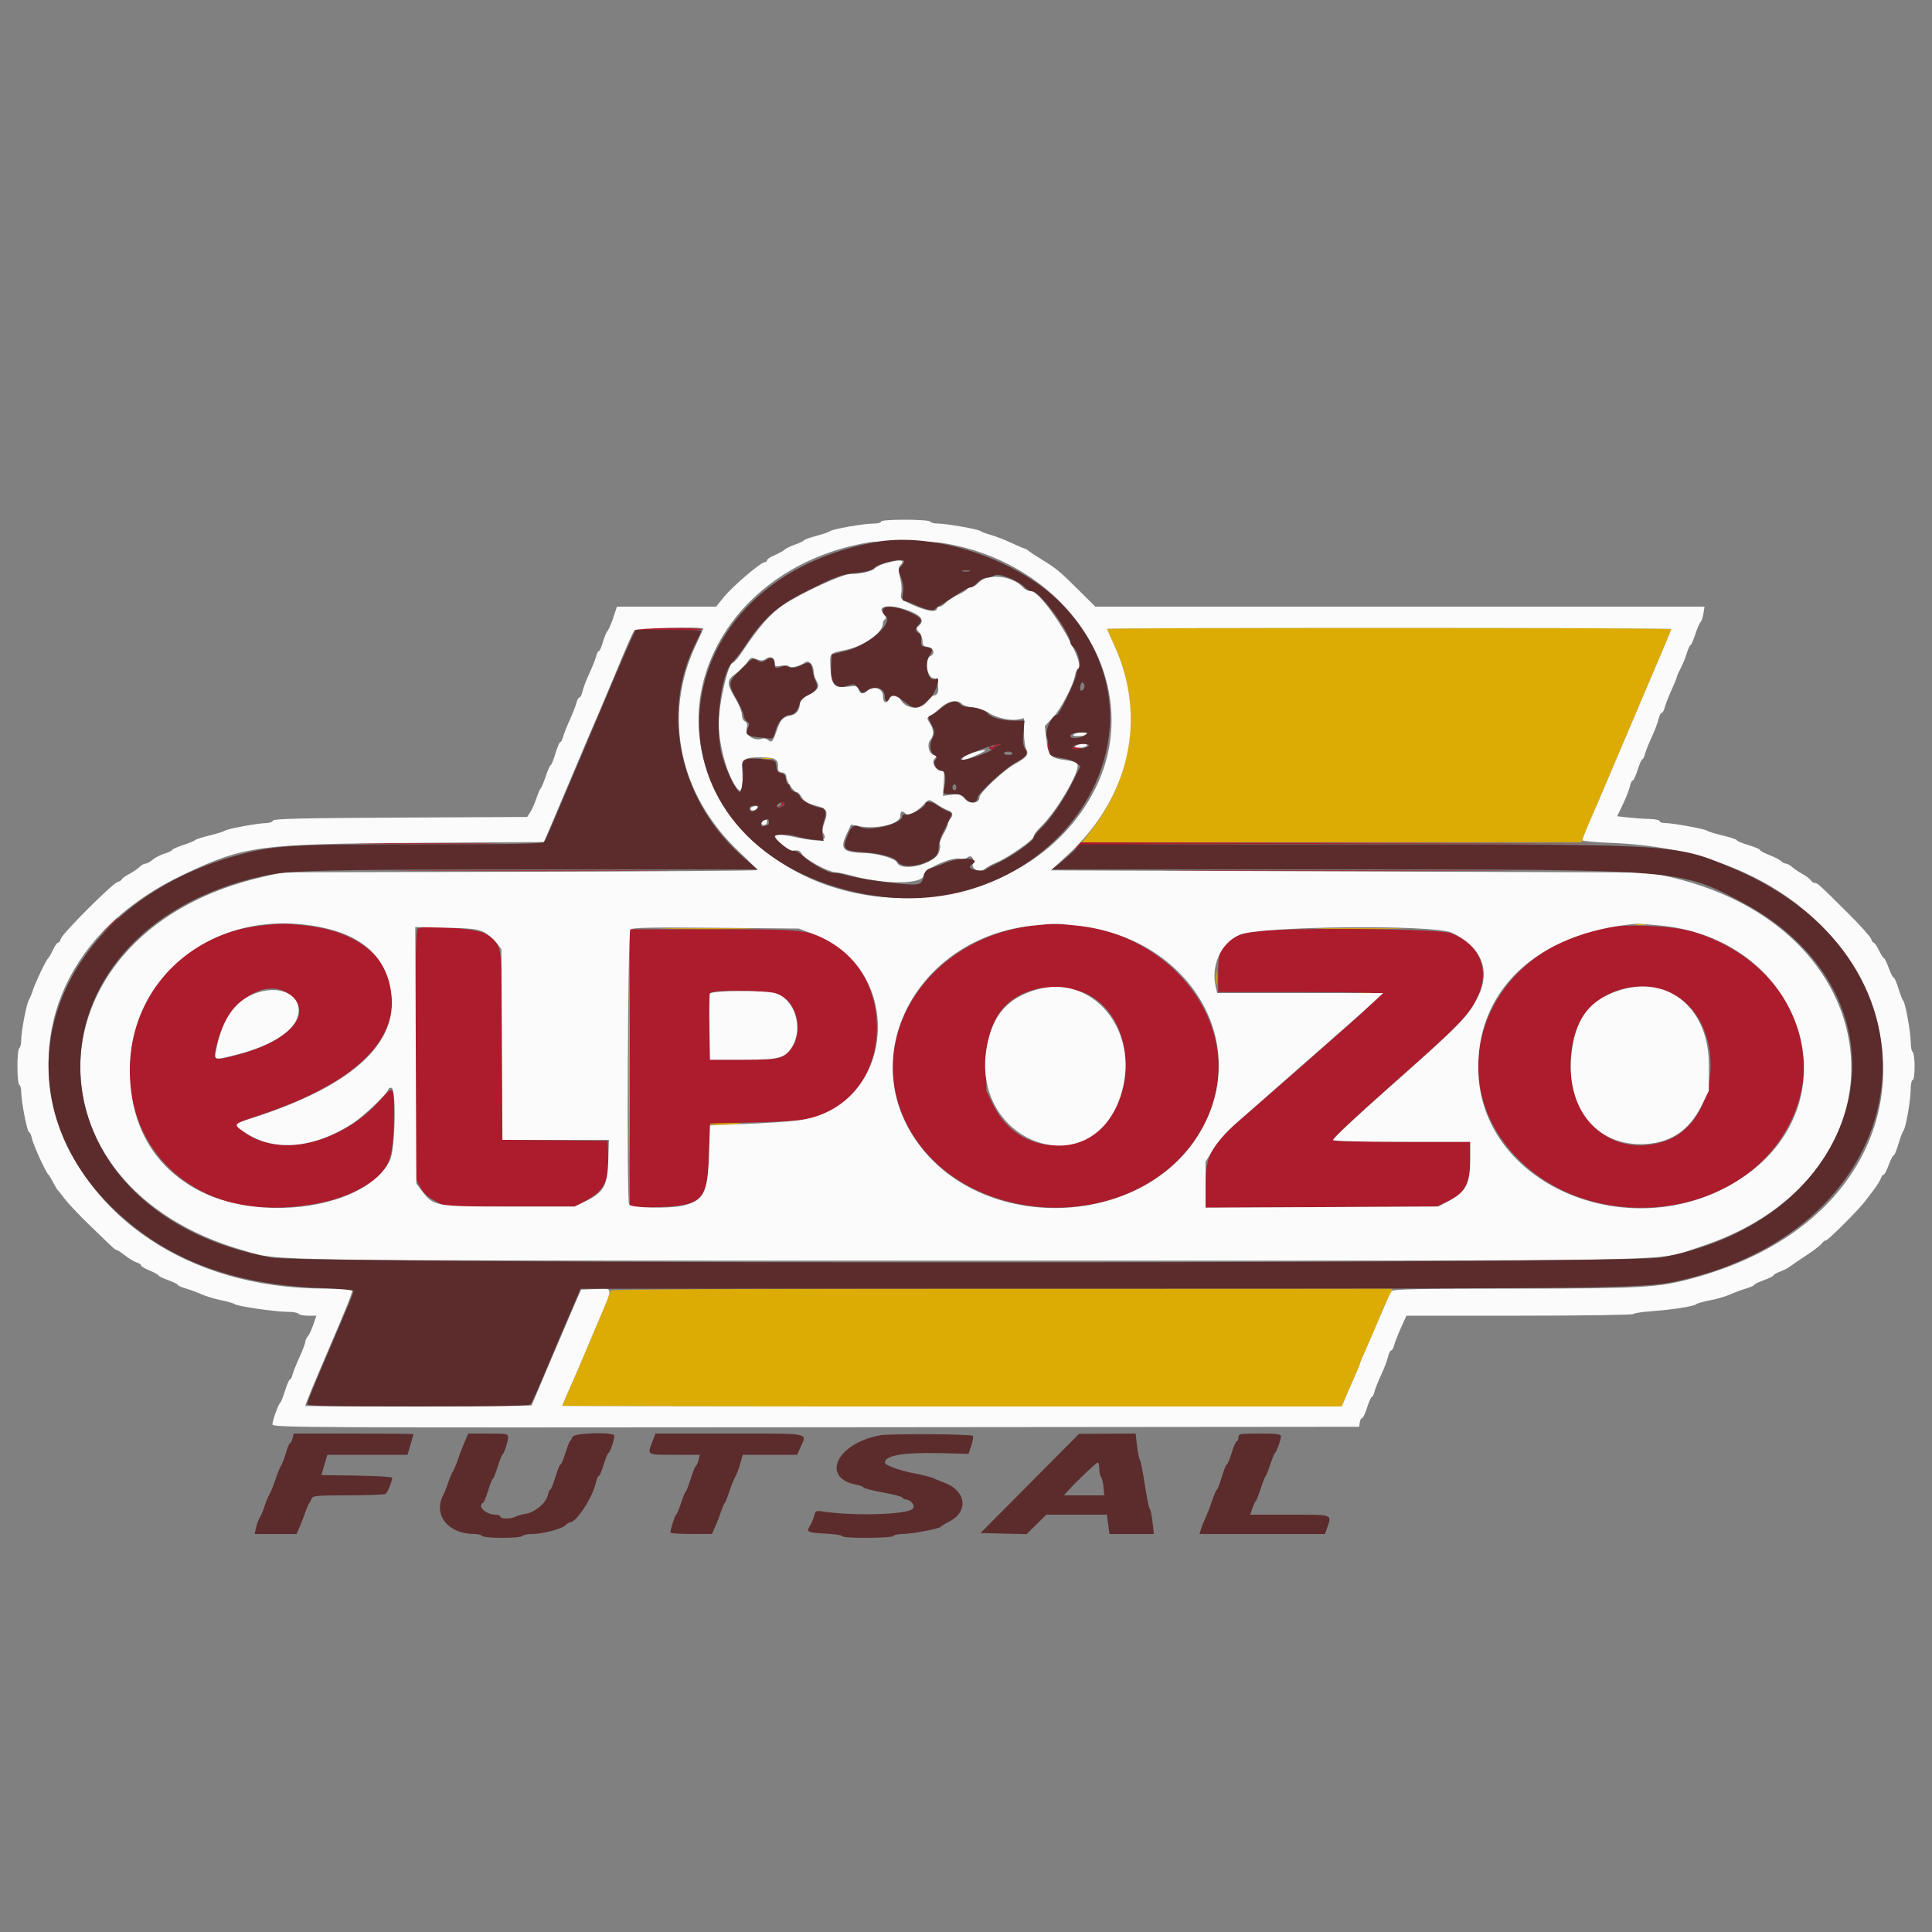 <svg id="svg" version="1.1" xmlns="http://www.w3.org/2000/svg" xmlns:xlink="http://www.w3.org/1999/xlink" width="400" height="400" viewBox="0, 0, 400,400"><rect x="0" y="0" width="400" height="400" fill="#808080" stroke="none"/><g id="svgg"><path id="path0" d="M229.200 130.191 C 229.200 130.296,229.811 131.691,230.557 133.291 C 236.476 145.976,234.811 160.420,226.134 171.650 L 224.009 174.400 275.705 174.390 L 327.400 174.380 328.756 171.090 C 329.501 169.280,330.425 167.080,330.809 166.200 C 331.567 164.460,332.740 161.702,335.998 154.000 C 337.162 151.250,338.997 146.930,340.078 144.400 C 341.158 141.870,342.384 138.990,342.802 138.000 C 343.220 137.010,344.111 134.910,344.781 133.333 C 345.452 131.756,346.000 130.361,346.000 130.233 C 346.000 130.105,319.720 130.000,287.600 130.000 C 255.480 130.000,229.200 130.086,229.200 130.191 M157.900 157.082 C 158.395 157.178,159.205 157.178,159.700 157.082 C 160.195 156.987,159.790 156.909,158.800 156.909 C 157.810 156.909,157.405 156.987,157.900 157.082 M217.705 191.487 C 218.314 191.579,219.214 191.577,219.705 191.482 C 220.197 191.387,219.700 191.311,218.600 191.314 C 217.500 191.317,217.097 191.395,217.705 191.487 M338.700 191.482 C 339.195 191.578,340.005 191.578,340.500 191.482 C 340.995 191.387,340.590 191.309,339.600 191.309 C 338.610 191.309,338.205 191.387,338.700 191.482 M138.500 192.300 C 142.845 192.364,149.955 192.364,154.300 192.300 C 158.645 192.235,155.090 192.182,146.400 192.182 C 137.710 192.182,134.155 192.235,138.500 192.300 M274.126 192.300 C 278.266 192.365,284.926 192.365,288.926 192.299 C 292.927 192.234,289.540 192.181,281.400 192.181 C 273.260 192.181,269.987 192.234,274.126 192.300 M130.190 221.000 C 130.189 236.620,130.239 243.068,130.300 235.329 C 130.361 227.591,130.361 214.811,130.300 206.929 C 130.239 199.048,130.190 205.380,130.190 221.000 M251.724 202.600 C 251.726 203.920,251.801 204.412,251.890 203.693 C 251.979 202.974,251.977 201.894,251.886 201.293 C 251.795 200.692,251.722 201.280,251.724 202.600 M281.700 205.491 C 282.525 205.578,283.875 205.578,284.700 205.491 C 285.525 205.405,284.850 205.334,283.200 205.334 C 281.550 205.334,280.875 205.405,281.700 205.491 M147.061 232.700 C 146.958 232.865,148.072 232.950,149.537 232.890 C 154.177 232.697,154.721 232.530,150.924 232.464 C 148.902 232.429,147.163 232.535,147.061 232.700 M371.978 246.300 L 370.600 247.800 372.100 246.422 C 373.496 245.138,373.784 244.800,373.478 244.800 C 373.412 244.800,372.737 245.475,371.978 246.300 M126.400 267.197 C 126.400 267.415,125.391 269.980,124.157 272.897 C 122.924 275.814,121.383 279.460,120.734 281.000 C 120.084 282.540,119.392 284.160,119.195 284.600 C 117.559 288.257,116.400 290.935,116.400 291.055 C 116.400 291.135,152.715 291.197,197.100 291.193 L 277.800 291.186 278.772 288.893 C 279.307 287.632,280.162 285.667,280.672 284.526 C 281.183 283.385,281.600 282.355,281.600 282.237 C 281.600 282.120,282.029 281.073,282.554 279.912 C 284.331 275.977,286.000 272.067,286.000 271.839 C 286.000 271.715,286.525 270.530,287.166 269.206 L 288.331 266.800 207.366 266.800 C 154.086 266.800,126.400 266.936,126.400 267.197 " stroke="none" fill="#dcac05" fill-rule="evenodd"></path><path id="path1" d="M131.462 130.300 C 131.360 130.465,134.482 130.600,138.400 130.600 C 142.318 130.600,145.440 130.465,145.338 130.300 C 145.236 130.135,142.114 130.000,138.400 130.000 C 134.686 130.000,131.564 130.135,131.462 130.300 M216.901 154.600 C 216.905 155.480,216.987 155.793,217.083 155.295 C 217.179 154.798,217.175 154.078,217.075 153.695 C 216.975 153.313,216.896 153.720,216.901 154.600 M205.796 154.407 C 205.658 154.630,205.377 154.709,205.172 154.583 C 204.968 154.456,204.800 154.543,204.800 154.776 C 204.800 155.009,205.070 155.200,205.400 155.200 C 205.730 155.200,206.000 155.033,206.000 154.829 C 206.000 154.625,206.315 154.376,206.700 154.276 C 207.331 154.111,207.333 154.088,206.724 154.046 C 206.352 154.021,205.934 154.183,205.796 154.407 M222.000 154.855 C 222.000 155.045,222.450 155.200,223.000 155.200 C 223.550 155.200,224.000 155.131,224.000 155.047 C 224.000 154.962,223.550 154.807,223.000 154.702 C 222.450 154.597,222.000 154.666,222.000 154.855 M161.781 166.370 C 161.907 166.573,161.734 166.825,161.397 166.929 C 160.923 167.076,160.937 167.105,161.459 167.059 C 162.212 166.993,162.729 166.000,162.010 166.000 C 161.758 166.000,161.656 166.166,161.781 166.370 M76.729 174.700 C 83.399 174.761,94.199 174.761,100.729 174.700 C 107.258 174.638,101.800 174.588,88.600 174.588 C 75.400 174.588,70.058 174.638,76.729 174.700 M222.962 175.300 C 222.201 176.199,222.201 176.199,223.030 175.501 C 223.810 174.845,227.229 174.797,279.630 174.700 L 335.400 174.597 279.562 174.499 L 223.724 174.400 222.962 175.300 M87.131 180.300 C 99.963 180.359,120.843 180.359,133.531 180.300 C 146.219 180.241,135.720 180.193,110.200 180.193 C 84.680 180.193,74.299 180.241,87.131 180.300 M247.700 180.300 C 263.925 180.358,290.475 180.358,306.700 180.300 C 322.925 180.242,309.650 180.195,277.200 180.195 C 244.750 180.195,231.475 180.242,247.700 180.300 M22.581 191.700 L 21.000 193.400 22.700 191.819 C 24.281 190.348,24.584 190.000,24.281 190.000 C 24.216 190.000,23.451 190.765,22.581 191.700 M53.811 191.668 C 22.023 195.290,16.610 239.112,46.766 248.707 C 54.192 251.070,66.573 250.136,73.400 246.697 C 80.132 243.307,81.355 241.165,81.535 232.455 C 81.695 224.730,81.571 224.484,79.013 227.447 C 71.216 236.478,58.448 239.763,50.929 234.673 C 48.202 232.827,48.299 232.678,53.287 231.035 C 75.002 223.880,84.321 213.841,80.239 202.000 C 78.326 196.450,71.849 192.507,63.186 191.618 C 58.651 191.152,58.321 191.154,53.811 191.668 M211.227 192.035 C 191.314 195.942,179.757 214.725,187.062 231.312 C 197.149 254.221,233.802 256.696,247.789 235.413 C 262.266 213.386,239.582 186.473,211.227 192.035 M331.800 192.144 C 307.117 197.392,297.745 223.527,314.568 240.200 C 329.385 254.885,356.879 252.836,368.402 236.187 C 379.704 219.859,371.457 199.612,350.800 192.972 C 346.738 191.666,336.205 191.207,331.800 192.144 M86.500 192.240 C 86.108 192.418,86.000 197.995,86.000 218.170 L 86.000 243.874 86.924 245.637 C 87.609 246.942,88.414 247.712,90.024 248.600 L 92.200 249.800 105.600 249.800 L 119.000 249.800 121.036 248.726 C 125.111 246.576,126.142 244.565,125.923 239.200 L 125.800 236.200 114.900 236.094 L 104.000 235.987 104.000 216.748 C 104.000 194.760,104.102 195.431,100.431 193.280 C 98.685 192.257,88.193 191.474,86.500 192.240 M130.400 221.251 L 130.400 250.103 135.918 249.926 C 145.434 249.623,146.507 248.552,146.800 239.072 L 147.000 232.600 156.600 232.371 C 167.089 232.121,169.916 231.553,173.685 228.941 C 184.863 221.195,183.967 201.933,172.114 195.151 C 167.425 192.468,166.876 192.406,147.700 192.403 L 130.400 192.400 130.400 221.251 M258.492 193.020 C 253.240 194.434,252.200 195.819,252.200 201.400 L 252.200 205.400 269.099 205.400 C 280.121 205.400,285.986 205.539,285.964 205.800 C 285.946 206.020,283.911 208.000,281.442 210.200 C 274.994 215.947,261.910 227.432,258.400 230.428 C 250.731 236.972,249.600 238.910,249.600 245.499 L 249.600 250.041 273.500 249.920 L 297.400 249.800 299.385 248.885 C 303.327 247.067,304.378 245.182,304.391 239.900 L 304.400 236.400 290.200 236.400 C 282.390 236.400,276.000 236.260,276.000 236.088 C 276.000 235.530,280.034 231.772,292.192 221.000 C 301.895 212.404,304.135 210.028,305.867 206.494 C 308.589 200.942,306.396 195.537,300.485 193.227 C 297.748 192.157,262.346 191.983,258.492 193.020 M224.800 205.690 C 236.445 211.058,235.551 232.134,223.505 236.252 C 216.299 238.716,209.090 235.737,205.711 228.900 L 204.200 225.841 204.211 220.621 C 204.229 211.558,207.461 206.621,214.600 204.751 C 217.053 204.109,222.448 204.605,224.800 205.690 M346.000 205.690 C 357.528 211.004,356.631 232.175,344.705 236.252 C 332.746 240.341,322.986 229.970,325.602 215.955 C 327.349 206.592,337.202 201.634,346.000 205.690 M59.930 205.883 C 65.082 209.709,60.095 215.524,49.212 218.379 C 44.025 219.740,44.015 219.735,44.979 215.931 C 47.152 207.357,54.901 202.149,59.930 205.883 M161.598 206.100 C 166.071 208.378,166.408 216.304,162.130 218.611 C 160.836 219.308,159.874 219.400,153.833 219.400 L 147.000 219.400 146.890 212.815 C 146.829 209.194,146.868 205.999,146.977 205.715 C 147.368 204.698,159.469 205.016,161.598 206.100 " stroke="none" fill="#ac1c2c" fill-rule="evenodd"></path><path id="path2" d="M182.400 108.000 C 182.400 108.220,181.704 108.400,180.852 108.400 C 178.835 108.400,172.366 109.531,171.822 109.979 C 171.590 110.170,170.337 110.603,169.037 110.942 C 167.737 111.280,166.567 111.703,166.437 111.881 C 166.307 112.059,165.480 112.450,164.600 112.751 C 163.720 113.052,162.723 113.539,162.385 113.834 C 162.047 114.128,161.102 114.649,160.285 114.990 C 159.468 115.331,158.800 115.788,158.800 116.005 C 158.800 116.222,158.575 116.404,158.300 116.409 C 157.494 116.424,151.697 121.373,149.905 123.576 L 148.259 125.600 137.994 125.600 L 127.730 125.600 126.965 127.900 C 126.544 129.165,126.002 130.410,125.761 130.667 C 125.520 130.925,125.091 131.960,124.809 132.967 C 124.527 133.975,124.159 134.800,123.991 134.800 C 123.824 134.800,123.566 135.295,123.417 135.900 C 123.269 136.505,122.643 138.080,122.025 139.400 C 121.407 140.720,120.775 142.385,120.619 143.100 C 120.464 143.815,120.174 144.400,119.976 144.400 C 119.778 144.400,119.495 144.895,119.348 145.500 C 119.200 146.105,118.572 147.718,117.951 149.085 C 117.331 150.452,116.708 152.027,116.568 152.585 C 116.428 153.143,116.181 153.600,116.020 153.600 C 115.859 153.600,115.400 154.680,115.000 156.000 C 114.600 157.320,114.159 158.400,114.020 158.400 C 113.880 158.400,113.420 159.435,112.998 160.700 C 112.576 161.965,112.110 163.090,111.962 163.200 C 111.815 163.310,111.403 164.261,111.047 165.314 C 110.691 166.367,110.117 167.659,109.772 168.186 L 109.145 169.144 82.906 169.272 C 62.362 169.372,56.630 169.509,56.500 169.900 C 56.408 170.175,55.832 170.400,55.219 170.400 C 53.601 170.400,47.118 171.574,46.622 171.957 C 46.390 172.137,44.943 172.592,43.406 172.970 C 41.870 173.347,40.520 173.779,40.406 173.930 C 40.293 174.080,39.165 174.547,37.900 174.967 C 36.635 175.386,35.600 175.852,35.600 176.002 C 35.600 176.151,34.909 176.480,34.065 176.733 C 33.221 176.986,32.114 177.555,31.604 177.997 C 31.094 178.438,30.435 178.800,30.139 178.800 C 29.842 178.800,29.281 179.115,28.890 179.500 C 28.500 179.885,27.510 180.556,26.690 180.991 C 25.871 181.426,25.200 181.909,25.200 182.064 C 25.200 182.219,24.805 182.471,24.323 182.624 C 23.181 182.987,12.987 193.181,12.624 194.323 C 12.471 194.805,12.187 195.200,11.992 195.200 C 11.797 195.200,11.323 195.875,10.940 196.700 C 10.556 197.525,10.122 198.290,9.976 198.400 C 9.555 198.716,7.356 203.312,6.800 205.036 C 6.523 205.896,6.159 206.780,5.992 207.000 C 5.536 207.600,4.400 213.465,4.400 215.219 C 4.400 216.063,4.220 216.864,4.000 217.000 C 3.478 217.322,3.478 224.278,4.000 224.600 C 4.220 224.736,4.400 225.422,4.399 226.124 C 4.398 228.041,5.635 234.400,6.010 234.400 C 6.189 234.400,6.457 234.985,6.604 235.700 C 6.871 236.996,9.528 242.820,10.026 243.200 C 10.170 243.310,10.609 244.030,11.000 244.800 C 11.391 245.570,11.823 246.290,11.958 246.400 C 12.094 246.510,12.738 247.320,13.390 248.200 C 14.042 249.080,16.291 251.464,18.387 253.498 C 23.834 258.781,23.856 258.800,24.166 258.800 C 24.320 258.800,25.111 259.322,25.923 259.959 C 26.736 260.597,27.805 261.239,28.300 261.386 C 28.795 261.534,29.200 261.804,29.200 261.987 C 29.200 262.171,30.009 262.654,30.999 263.060 C 31.988 263.467,32.798 263.917,32.799 264.060 C 32.799 264.203,33.700 264.643,34.800 265.039 C 35.900 265.434,36.800 265.874,36.800 266.016 C 36.800 266.157,37.565 266.500,38.500 266.778 C 39.435 267.055,40.920 267.604,41.800 267.998 C 42.680 268.392,44.480 268.933,45.800 269.201 C 47.120 269.468,48.382 269.833,48.604 270.013 C 49.154 270.457,57.023 271.600,59.528 271.600 C 60.642 271.600,61.664 271.780,61.800 272.000 C 61.936 272.220,62.824 272.400,63.774 272.400 L 65.501 272.400 64.850 274.300 C 64.493 275.345,63.975 276.438,63.700 276.729 C 63.425 277.019,63.200 277.510,63.200 277.819 C 63.200 278.127,62.665 279.548,62.011 280.975 C 61.358 282.403,60.708 284.027,60.568 284.585 C 60.428 285.143,60.186 285.600,60.030 285.600 C 59.874 285.600,59.421 286.635,59.024 287.900 C 58.627 289.165,58.180 290.290,58.031 290.400 C 57.635 290.692,56.400 294.109,56.400 294.914 C 56.400 295.562,62.775 295.596,168.900 295.501 L 281.400 295.400 281.528 294.500 C 281.598 294.005,281.814 293.600,282.007 293.600 C 282.201 293.600,282.671 292.610,283.053 291.400 C 283.434 290.190,283.874 289.200,284.030 289.200 C 284.186 289.200,284.434 288.705,284.583 288.100 C 284.731 287.495,285.357 285.920,285.975 284.600 C 286.593 283.280,287.225 281.615,287.381 280.900 C 287.536 280.185,287.826 279.600,288.024 279.600 C 288.222 279.600,288.505 279.105,288.652 278.500 C 288.800 277.895,289.431 276.275,290.055 274.900 L 291.191 272.400 314.572 272.400 C 327.431 272.400,338.047 272.247,338.162 272.061 C 338.278 271.874,340.030 271.604,342.057 271.460 C 346.268 271.161,350.905 270.426,351.200 270.010 C 351.310 269.855,352.570 269.503,354.000 269.226 C 355.430 268.950,357.320 268.400,358.200 268.003 C 359.080 267.607,360.565 267.055,361.500 266.778 C 362.435 266.500,363.200 266.157,363.200 266.016 C 363.200 265.874,364.100 265.434,365.200 265.039 C 366.300 264.643,367.200 264.194,367.200 264.040 C 367.200 263.886,367.790 263.547,368.511 263.287 C 369.232 263.026,370.177 262.539,370.611 262.204 C 371.045 261.869,372.570 260.832,374.000 259.899 C 375.430 258.965,376.835 257.886,377.123 257.501 C 377.410 257.115,377.829 256.800,378.053 256.800 C 378.477 256.800,384.867 250.423,386.114 248.755 C 386.506 248.230,387.354 247.109,387.998 246.265 C 388.642 245.421,389.278 244.386,389.411 243.965 C 389.545 243.544,389.804 243.200,389.987 243.200 C 390.170 243.200,390.643 242.300,391.039 241.200 C 391.434 240.100,391.897 239.200,392.068 239.200 C 392.238 239.200,392.674 238.165,393.037 236.900 C 393.400 235.635,393.868 234.386,394.077 234.124 C 394.587 233.487,395.569 227.876,395.586 225.500 C 395.594 224.455,395.780 223.600,396.000 223.600 C 396.228 223.600,396.400 222.408,396.400 220.824 C 396.400 219.297,396.220 217.936,396.000 217.800 C 395.780 217.664,395.600 216.773,395.600 215.821 C 395.600 213.824,394.467 207.504,394.055 207.203 C 393.903 207.091,393.459 205.965,393.069 204.700 C 392.678 203.435,392.224 202.400,392.059 202.400 C 391.893 202.400,391.434 201.500,391.039 200.400 C 390.643 199.300,390.203 198.398,390.060 198.395 C 389.917 198.393,389.456 197.673,389.036 196.795 C 388.615 195.918,388.132 195.200,387.963 195.200 C 387.793 195.200,387.537 194.832,387.394 194.382 C 387.251 193.932,385.034 191.476,382.467 188.924 C 376.620 183.112,376.276 182.800,375.706 182.800 C 375.449 182.800,375.096 182.561,374.920 182.269 C 374.744 181.977,373.975 181.392,373.212 180.969 C 372.449 180.546,371.470 179.885,371.037 179.500 C 370.603 179.115,370.026 178.800,369.753 178.800 C 369.480 178.800,369.019 178.562,368.728 178.271 C 368.437 177.980,367.345 177.416,366.300 177.017 C 365.255 176.618,364.400 176.155,364.400 175.989 C 364.400 175.823,363.320 175.363,362.000 174.968 C 360.680 174.572,359.600 174.122,359.600 173.967 C 359.600 173.813,358.295 173.372,356.700 172.988 C 355.105 172.605,353.618 172.149,353.395 171.976 C 352.918 171.603,346.288 170.403,344.700 170.401 C 344.095 170.401,343.600 170.220,343.600 170.000 C 343.600 169.780,342.655 169.580,341.500 169.557 C 340.345 169.533,338.369 169.398,337.109 169.257 L 334.818 169.000 336.025 166.473 C 336.688 165.084,337.336 163.419,337.465 162.773 C 337.594 162.128,337.848 161.600,338.030 161.600 C 338.211 161.600,338.671 160.610,339.053 159.400 C 339.434 158.190,339.874 157.200,340.030 157.200 C 340.186 157.200,340.434 156.705,340.583 156.100 C 340.731 155.495,341.357 153.920,341.975 152.600 C 342.593 151.280,343.225 149.615,343.381 148.900 C 343.536 148.185,343.826 147.600,344.024 147.600 C 344.222 147.600,344.505 147.105,344.652 146.500 C 344.800 145.895,345.433 144.270,346.060 142.890 C 346.687 141.509,347.200 140.247,347.200 140.084 C 347.200 139.921,347.543 139.148,347.963 138.365 C 348.382 137.583,348.951 136.190,349.226 135.271 C 349.501 134.352,349.841 133.600,349.980 133.600 C 350.120 133.600,350.580 132.565,351.002 131.300 C 351.424 130.035,351.918 128.895,352.099 128.768 C 352.280 128.640,352.536 127.875,352.667 127.068 L 352.905 125.600 289.843 125.600 L 226.781 125.600 223.254 122.100 C 219.350 118.225,218.779 117.754,215.600 115.792 C 214.390 115.045,213.183 114.247,212.917 114.017 C 212.651 113.788,212.329 113.600,212.200 113.600 C 212.072 113.600,210.849 113.079,209.483 112.443 C 208.117 111.806,206.190 111.055,205.200 110.773 C 204.210 110.491,203.210 110.118,202.978 109.946 C 202.439 109.545,195.918 108.400,194.171 108.400 C 193.443 108.400,192.736 108.220,192.600 108.000 C 192.457 107.768,190.263 107.600,187.376 107.600 C 184.325 107.600,182.400 107.755,182.400 108.000 M195.200 112.425 C 221.793 116.712,237.462 142.055,226.708 163.386 C 212.928 190.718,170.078 193.916,151.483 169.000 C 134.949 146.846,149.804 117.297,180.000 112.275 C 182.124 111.922,192.728 112.027,195.200 112.425 M183.487 116.568 C 182.435 116.851,181.355 117.358,181.087 117.695 C 180.626 118.273,178.011 118.877,176.148 118.836 C 174.524 118.800,166.324 122.550,162.191 125.220 C 159.712 126.821,156.927 129.979,153.886 134.636 C 152.966 136.046,151.999 137.200,151.738 137.200 C 150.775 137.200,148.800 145.674,148.800 149.809 C 148.800 154.513,150.937 161.714,152.845 163.441 C 153.655 164.174,153.904 162.885,153.650 159.267 C 153.505 157.186,154.097 156.800,157.435 156.800 C 160.552 156.800,161.229 157.213,161.069 159.016 C 161.022 159.551,161.286 159.840,161.900 159.928 C 162.486 160.011,162.800 160.331,162.800 160.844 C 162.800 161.754,164.346 163.999,164.975 164.003 C 165.209 164.004,165.682 164.502,166.027 165.108 C 166.495 165.930,167.191 166.349,168.757 166.750 C 171.233 167.385,171.544 167.936,170.706 170.200 C 170.317 171.249,170.214 172.095,170.434 172.442 C 171.513 174.146,169.893 174.429,165.000 173.393 C 159.990 172.332,159.363 172.650,162.006 174.912 C 163.149 175.891,163.888 176.234,164.570 176.104 C 165.249 175.974,165.658 176.160,165.970 176.743 C 166.557 177.840,171.294 180.458,172.913 180.581 C 173.621 180.635,175.280 180.983,176.600 181.355 C 183.079 183.179,191.200 183.093,191.200 181.200 C 191.200 179.964,197.190 177.289,198.807 177.802 C 199.264 177.947,199.892 177.856,200.202 177.599 C 201.050 176.894,201.681 177.519,201.403 178.787 C 201.117 180.090,202.886 180.784,204.000 179.806 C 204.330 179.517,205.320 178.986,206.200 178.628 C 208.601 177.650,213.999 173.901,214.004 173.207 C 214.007 172.873,214.664 171.970,215.466 171.200 C 218.731 168.063,223.642 159.728,223.083 158.271 C 222.937 157.890,222.113 157.564,220.923 157.414 C 217.460 156.979,217.047 156.575,216.657 153.245 L 216.315 150.317 217.914 148.659 C 219.556 146.956,222.218 141.913,222.573 139.832 C 222.682 139.190,222.968 138.543,223.209 138.394 C 225.016 137.278,215.920 122.400,213.431 122.400 C 212.932 122.400,212.209 122.052,211.823 121.626 C 209.582 119.149,204.473 118.616,202.578 120.662 C 202.100 121.178,201.425 121.600,201.078 121.600 C 200.731 121.600,200.336 121.780,200.199 122.001 C 200.063 122.222,199.193 122.748,198.266 123.170 C 197.339 123.592,196.242 124.312,195.828 124.769 C 195.414 125.226,194.834 125.600,194.538 125.600 C 194.242 125.600,194.000 125.761,194.000 125.957 C 194.000 127.025,191.060 126.389,187.510 124.554 C 186.502 124.032,186.382 123.794,186.608 122.765 C 186.751 122.112,186.639 120.682,186.358 119.586 C 185.963 118.044,185.955 117.485,186.323 117.117 C 187.522 115.918,186.582 115.736,183.487 116.568 M188.900 126.751 C 190.909 127.618,191.366 128.632,190.190 129.608 C 189.646 130.059,189.657 130.201,190.290 130.902 C 190.680 131.335,191.000 132.164,191.000 132.744 C 191.000 133.599,191.210 133.824,192.100 133.927 C 193.310 134.066,193.679 135.441,192.615 135.850 C 191.277 136.363,191.911 140.400,193.330 140.400 C 193.957 140.400,194.513 142.439,194.146 143.396 C 194.019 143.728,193.676 144.000,193.384 144.000 C 193.093 144.000,192.478 144.529,192.017 145.176 C 190.618 147.141,187.527 146.906,186.372 144.748 C 185.843 143.760,184.538 143.794,183.994 144.811 C 183.426 145.873,182.800 145.452,182.800 144.008 C 182.800 142.563,180.810 141.905,179.642 142.962 C 178.686 143.827,178.106 143.764,177.787 142.759 C 177.546 142.000,177.319 141.943,175.460 142.174 C 172.720 142.515,172.098 141.822,171.937 138.250 C 171.797 135.125,171.663 135.284,175.031 134.579 C 178.851 133.780,182.745 131.041,182.786 129.124 C 182.794 128.752,182.992 128.329,183.226 128.184 C 183.505 128.011,183.417 127.661,182.971 127.168 C 181.200 125.211,184.755 124.961,188.900 126.751 M145.600 130.145 C 145.600 130.224,144.882 131.821,144.005 133.694 C 137.180 148.257,140.624 164.605,152.979 176.298 C 155.081 178.287,156.800 180.020,156.800 180.148 C 156.800 180.277,134.705 180.432,107.700 180.493 L 58.600 180.604 54.600 181.508 C 6.020 192.491,3.328 245.596,50.673 258.966 C 58.238 261.103,50.687 261.000,200.400 261.000 C 356.107 261.000,342.368 261.254,351.800 258.199 C 396.477 243.726,392.746 192.733,346.200 181.680 L 341.800 180.636 279.683 180.418 L 217.567 180.200 220.974 177.082 C 233.983 165.176,237.639 148.468,230.557 133.291 C 229.811 131.691,229.200 130.296,229.200 130.191 C 229.200 130.086,255.480 130.000,287.600 130.000 C 319.720 130.000,346.000 130.105,346.000 130.233 C 346.000 130.361,345.452 131.756,344.781 133.333 C 344.111 134.910,343.220 137.010,342.802 138.000 C 342.384 138.990,341.158 141.870,340.078 144.400 C 338.997 146.930,337.162 151.250,335.998 154.000 C 331.957 163.553,331.510 164.607,330.987 165.800 C 328.792 170.815,327.600 173.686,327.600 173.957 C 327.600 174.132,330.435 174.388,333.900 174.527 C 398.349 177.111,411.470 248.027,350.568 264.619 C 343.280 266.604,340.209 266.784,313.349 266.792 C 293.938 266.798,288.417 266.909,288.130 267.300 C 287.761 267.802,287.120 269.235,284.773 274.800 C 284.077 276.450,283.078 278.750,282.554 279.912 C 282.029 281.073,281.600 282.120,281.600 282.237 C 281.600 282.355,281.183 283.385,280.672 284.526 C 280.162 285.667,279.307 287.632,278.772 288.893 L 277.800 291.186 197.100 291.193 C 152.715 291.197,116.400 291.135,116.400 291.055 C 116.400 290.935,117.559 288.257,119.195 284.600 C 119.392 284.160,120.084 282.540,120.734 281.000 C 121.383 279.460,122.924 275.814,124.157 272.897 C 126.953 266.286,127.014 266.743,123.352 266.883 L 120.304 267.000 119.170 269.600 C 118.546 271.030,116.239 276.430,114.042 281.600 L 110.048 291.000 86.624 291.103 C 73.741 291.160,63.200 291.149,63.200 291.079 C 63.200 290.813,65.183 285.983,67.586 280.400 C 71.981 270.184,73.139 267.272,72.900 267.033 C 72.772 266.905,70.222 266.796,67.233 266.792 C 9.000 266.708,-11.873 204.431,38.431 180.856 C 50.682 175.114,53.605 174.724,86.000 174.508 L 112.600 174.331 114.086 170.865 C 114.903 168.959,117.201 163.530,119.192 158.800 C 121.183 154.070,122.982 149.840,123.190 149.400 C 123.398 148.960,124.359 146.710,125.326 144.400 C 126.294 142.090,127.954 138.130,129.015 135.600 C 130.077 133.070,131.115 130.775,131.322 130.500 C 131.664 130.045,145.600 129.698,145.600 130.145 M157.302 136.693 C 157.688 136.804,158.271 136.673,158.597 136.402 C 159.406 135.731,160.400 136.188,160.400 137.232 C 160.400 137.991,160.556 138.060,161.769 137.832 C 162.522 137.691,163.244 137.748,163.374 137.958 C 163.654 138.411,165.782 137.879,166.682 137.132 C 167.368 136.562,168.358 137.539,168.450 138.876 C 168.523 139.933,168.576 140.106,169.142 141.126 C 169.777 142.271,169.334 142.911,167.127 144.037 C 166.109 144.556,165.600 145.089,165.600 145.634 C 165.600 146.958,164.907 147.877,163.714 148.136 C 162.011 148.506,161.652 148.882,160.862 151.127 C 159.975 153.644,159.789 153.855,159.015 153.212 C 158.682 152.936,158.154 152.809,157.841 152.929 C 156.294 153.523,154.328 152.308,154.589 150.918 C 154.775 149.925,154.682 149.530,154.219 149.352 C 153.861 149.215,153.600 148.635,153.600 147.977 C 153.600 147.352,152.970 145.796,152.201 144.520 C 150.381 141.501,150.411 140.779,152.416 139.389 C 153.305 138.773,154.336 137.755,154.707 137.127 C 155.156 136.367,155.586 136.069,155.991 136.237 C 156.326 136.377,156.916 136.582,157.302 136.693 M199.154 145.745 C 199.403 146.044,200.500 146.395,201.592 146.524 C 202.684 146.654,204.078 147.123,204.689 147.566 C 206.076 148.573,209.151 149.270,210.772 148.946 L 212.000 148.700 212.000 151.555 C 212.000 153.126,212.214 154.754,212.476 155.173 C 213.097 156.167,212.586 156.788,209.867 158.343 C 207.550 159.669,202.800 164.177,202.800 165.050 C 202.800 166.368,200.875 166.598,199.776 165.412 C 198.857 164.421,198.552 164.325,196.986 164.540 L 195.228 164.781 195.399 162.190 C 195.541 160.042,195.464 159.600,194.949 159.600 C 193.804 159.600,192.767 157.908,193.448 157.151 C 193.965 156.576,193.945 156.479,193.273 156.303 C 192.283 156.044,191.870 154.019,192.634 153.169 C 193.394 152.320,193.348 150.997,192.512 149.722 C 191.855 148.719,191.858 148.652,192.584 148.236 C 193.002 147.996,193.987 147.220,194.772 146.511 C 196.312 145.121,198.342 144.766,199.154 145.745 M222.400 152.000 C 221.953 152.289,222.176 152.389,223.276 152.394 C 224.088 152.397,224.864 152.220,225.000 152.000 C 225.319 151.484,223.198 151.484,222.400 152.000 M222.800 154.400 C 222.343 154.695,222.505 154.789,223.476 154.794 C 224.178 154.797,224.864 154.620,225.000 154.400 C 225.317 153.887,223.593 153.887,222.800 154.400 M201.716 155.739 C 200.790 155.993,199.812 156.422,199.542 156.693 C 198.559 157.686,199.535 157.579,202.037 156.422 C 204.704 155.188,204.593 154.952,201.716 155.739 M194.007 166.544 C 194.773 167.062,195.805 167.615,196.300 167.770 C 197.336 168.097,197.467 168.881,196.604 169.596 C 196.277 169.868,196.106 170.248,196.225 170.440 C 196.343 170.632,195.967 171.596,195.389 172.582 C 194.811 173.569,194.453 174.563,194.594 174.790 C 194.735 175.018,194.639 175.789,194.380 176.502 C 193.501 178.928,186.515 180.608,185.737 178.581 C 185.426 177.769,181.717 176.680,179.002 176.603 C 174.453 176.475,173.827 175.810,175.297 172.669 L 176.200 170.737 177.800 171.042 C 181.587 171.762,186.400 170.589,186.400 168.945 C 186.400 167.926,186.783 167.743,187.474 168.434 C 188.019 168.979,189.784 168.121,191.170 166.638 C 192.348 165.376,192.287 165.378,194.007 166.544 M155.698 167.066 C 155.421 167.177,155.292 167.425,155.410 167.617 C 155.670 168.036,156.800 167.662,156.800 167.157 C 156.800 166.772,156.490 166.746,155.698 167.066 M158.100 169.865 C 157.404 170.146,157.473 170.800,158.200 170.800 C 158.530 170.800,158.800 170.530,158.800 170.200 C 158.800 169.870,158.755 169.614,158.700 169.632 C 158.645 169.649,158.375 169.754,158.100 169.865 M67.565 192.219 C 75.948 194.186,80.573 199.117,81.100 206.648 C 81.803 216.721,72.064 225.110,52.300 231.457 C 48.187 232.778,48.184 232.785,50.900 234.580 C 56.894 238.541,65.132 237.764,73.187 232.477 C 75.357 231.053,80.400 226.207,80.400 225.545 C 80.400 225.355,80.670 225.200,81.000 225.200 C 82.107 225.200,81.856 238.001,80.704 240.307 C 75.779 250.168,53.637 253.409,40.600 246.177 C 32.061 241.441,27.428 233.662,26.913 223.200 C 25.864 201.899,45.391 187.018,67.565 192.219 M222.797 191.619 C 245.797 193.979,258.981 215.162,248.924 233.600 C 237.741 254.104,204.164 255.922,190.124 236.783 C 176.884 218.735,189.780 194.147,213.800 191.640 C 218.404 191.160,218.327 191.160,222.797 191.619 M343.707 191.609 C 373.696 194.453,384.359 228.655,360.113 244.232 C 338.211 258.305,307.302 245.881,306.098 222.522 C 305.210 205.315,317.999 193.087,338.800 191.254 C 339.130 191.224,341.338 191.384,343.707 191.609 M100.123 192.959 C 100.960 193.374,102.130 194.348,102.723 195.125 L 103.800 196.537 103.911 216.269 L 104.022 236.000 115.046 236.000 L 126.071 236.000 125.935 240.300 C 125.773 245.466,125.000 246.854,121.260 248.690 L 119.000 249.800 105.400 249.800 C 90.053 249.800,89.776 249.750,87.323 246.535 L 86.200 245.063 86.089 218.496 L 85.978 191.929 92.289 192.068 C 97.472 192.181,98.872 192.340,100.123 192.959 M168.400 193.373 C 187.858 200.683,185.440 229.427,165.151 231.985 C 163.308 232.217,158.470 232.540,154.400 232.704 L 147.000 233.000 146.789 239.200 C 146.521 247.058,145.707 248.610,141.321 249.628 C 138.509 250.281,130.521 250.093,130.243 249.367 C 129.724 248.017,129.973 192.987,130.500 192.450 C 130.895 192.047,134.622 191.972,148.200 192.093 L 165.400 192.246 168.400 193.373 M300.578 193.112 C 306.560 195.870,308.646 200.677,306.169 205.998 C 304.179 210.274,302.788 211.710,287.610 225.152 C 280.811 231.173,276.000 235.680,276.000 236.029 C 276.000 236.250,281.736 236.400,290.200 236.400 L 304.400 236.400 304.400 239.703 C 304.400 245.150,303.598 246.726,299.800 248.740 L 297.800 249.800 273.700 249.918 L 249.600 250.035 249.600 245.290 L 249.600 240.545 251.148 237.973 C 252.124 236.351,253.869 234.365,255.869 232.600 C 257.614 231.060,263.082 226.259,268.021 221.931 C 279.624 211.763,280.877 210.654,283.876 207.900 L 286.380 205.600 269.198 205.600 L 252.015 205.600 251.756 204.566 C 250.614 200.017,252.700 195.284,256.610 193.554 C 260.742 191.727,296.787 191.364,300.578 193.112 M214.400 204.942 C 208.626 206.675,205.604 210.118,204.375 216.363 C 200.356 236.791,226.447 246.004,232.220 226.195 C 236.004 213.214,226.119 201.426,214.400 204.942 M335.600 204.942 C 329.962 206.634,326.989 209.822,325.796 215.455 C 323.238 227.526,329.267 236.886,339.600 236.886 C 345.502 236.886,349.625 234.289,352.291 228.893 L 353.800 225.839 353.800 220.419 C 353.800 208.894,345.619 201.936,335.600 204.942 M54.294 205.235 C 49.059 206.468,45.968 210.529,44.652 217.900 C 44.366 219.504,44.525 219.516,49.400 218.246 C 55.970 216.535,60.595 213.645,61.590 210.631 C 62.850 206.811,59.167 204.087,54.294 205.235 M146.977 205.715 C 146.868 205.999,146.829 209.194,146.890 212.815 L 147.000 219.400 153.800 219.400 C 161.396 219.400,162.546 219.095,164.006 216.694 C 166.406 212.747,164.484 206.728,160.467 205.612 C 158.221 204.988,147.224 205.072,146.977 205.715 " stroke="none" fill="#fbfbfb" fill-rule="evenodd"></path><path id="path3" d="M181.200 112.247 C 134.561 120.860,131.942 174.886,177.680 184.846 C 216.537 193.308,245.654 152.815,220.317 125.552 C 211.461 116.023,193.618 109.954,181.200 112.247 M187.200 116.269 C 187.200 116.416,186.908 116.860,186.551 117.254 C 185.952 117.916,185.952 118.098,186.553 119.600 C 186.988 120.687,187.121 121.756,186.951 122.814 C 186.776 123.911,186.844 124.400,187.171 124.400 C 187.431 124.400,188.405 124.747,189.336 125.171 C 191.606 126.205,193.230 126.585,193.543 126.154 C 193.684 125.959,194.269 125.530,194.843 125.200 C 195.417 124.870,196.893 123.925,198.124 123.100 C 199.355 122.275,200.609 121.600,200.911 121.600 C 201.213 121.600,201.883 121.150,202.400 120.600 C 202.917 120.050,203.761 119.600,204.275 119.600 C 204.790 119.600,205.559 119.382,205.985 119.117 C 206.849 118.577,210.992 120.265,212.270 121.677 C 212.630 122.075,213.265 122.400,213.681 122.400 C 215.227 122.400,221.600 130.959,221.600 133.035 C 221.600 133.277,221.947 133.790,222.371 134.174 C 223.303 135.017,223.877 137.883,223.242 138.518 C 222.999 138.761,222.800 139.306,222.800 139.728 C 222.800 140.681,219.298 148.000,218.841 148.000 C 217.779 148.000,216.263 151.267,216.729 152.553 C 216.988 153.270,217.200 154.410,217.200 155.086 C 217.200 156.444,217.453 156.609,220.163 157.015 C 221.189 157.169,222.403 157.598,222.859 157.967 L 223.689 158.640 221.998 162.020 C 220.067 165.880,217.534 169.572,215.439 171.578 C 214.648 172.337,214.000 173.183,214.000 173.458 C 214.000 174.111,209.509 177.308,206.883 178.525 C 205.755 179.047,204.569 179.694,204.247 179.961 C 203.875 180.270,203.138 180.350,202.230 180.179 C 200.812 179.913,200.430 179.476,201.200 179.000 C 203.485 177.588,198.758 177.331,195.600 178.696 C 194.610 179.124,193.308 179.595,192.706 179.743 C 191.952 179.929,191.531 180.352,191.351 181.106 C 190.861 183.159,190.515 183.312,187.014 183.023 C 183.023 182.694,177.123 181.767,175.000 181.135 C 174.120 180.873,173.097 180.700,172.727 180.750 C 171.738 180.884,168.208 178.986,166.389 177.342 C 165.426 176.472,164.566 176.004,164.194 176.147 C 163.584 176.381,160.400 173.869,160.400 173.153 C 160.400 172.691,163.677 172.697,164.900 173.162 C 165.424 173.361,166.903 173.655,168.187 173.816 L 170.521 174.107 170.274 172.868 C 170.131 172.154,170.276 170.920,170.615 169.958 C 171.234 168.203,170.918 167.200,169.747 167.200 C 168.703 167.200,165.600 165.513,165.600 164.946 C 165.600 164.635,165.150 164.209,164.600 164.000 C 164.050 163.791,163.600 163.345,163.600 163.010 C 163.600 162.674,163.432 162.400,163.227 162.400 C 163.021 162.400,162.796 161.905,162.727 161.300 C 162.637 160.522,162.343 160.163,161.723 160.075 C 161.064 159.981,160.816 159.635,160.723 158.675 C 160.600 157.402,160.595 157.400,157.800 157.151 C 154.362 156.845,153.426 157.228,153.742 158.809 C 154.021 160.205,153.606 164.000,153.174 164.000 C 152.576 164.000,150.474 159.791,149.577 156.800 C 147.869 151.099,149.115 139.453,151.689 137.067 C 152.241 136.557,153.558 134.824,154.616 133.218 C 157.959 128.144,161.115 125.344,166.600 122.588 C 173.152 119.295,174.176 118.917,177.400 118.602 C 179.252 118.420,180.471 118.080,181.000 117.596 C 182.238 116.465,187.200 115.402,187.200 116.269 M200.700 118.276 C 200.315 118.376,199.685 118.376,199.300 118.276 C 198.915 118.175,199.230 118.093,200.000 118.093 C 200.770 118.093,201.085 118.175,200.700 118.276 M182.800 126.326 C 182.800 126.781,182.987 127.269,183.216 127.410 C 185.317 128.709,180.059 133.514,175.186 134.749 L 172.200 135.506 172.084 138.068 C 171.928 141.489,173.033 142.781,175.436 141.988 C 176.858 141.519,176.971 141.547,177.712 142.563 C 178.446 143.572,178.544 143.598,179.431 143.016 C 181.283 141.803,183.200 142.446,183.200 144.280 C 183.200 145.315,183.793 145.516,184.145 144.600 C 184.495 143.687,185.492 143.877,187.123 145.170 C 189.423 146.992,190.044 146.952,192.318 144.831 C 193.845 143.408,194.994 139.739,193.653 140.567 C 192.267 141.424,191.263 137.639,192.392 135.812 C 193.305 134.336,193.246 134.224,191.400 133.912 C 190.769 133.805,190.625 133.515,190.719 132.538 C 190.799 131.708,190.634 131.222,190.219 131.063 C 189.431 130.760,189.430 130.112,190.218 129.325 C 191.117 128.425,190.779 127.916,188.570 126.843 C 185.757 125.476,182.800 125.211,182.800 126.326 M130.611 132.500 C 130.071 133.655,128.714 136.760,127.594 139.400 C 126.474 142.040,125.214 145.010,124.792 146.000 C 123.371 149.339,115.570 167.775,114.297 170.800 C 113.603 172.450,112.871 174.025,112.669 174.300 C 112.382 174.691,106.854 174.800,87.372 174.800 C 60.283 174.800,56.775 175.007,49.254 177.052 C 11.258 187.382,-2.288 224.536,22.804 249.600 C 33.736 260.520,47.726 265.987,66.500 266.678 C 70.417 266.822,73.200 267.087,73.200 267.315 C 73.200 267.529,72.454 269.436,71.542 271.552 C 70.629 273.669,69.396 276.570,68.800 278.000 C 68.204 279.430,66.790 282.760,65.658 285.400 C 64.526 288.040,63.600 290.425,63.600 290.700 C 63.600 291.094,68.457 291.200,86.551 291.200 C 104.449 291.200,109.583 291.090,109.870 290.700 C 110.299 290.117,111.143 288.202,114.235 280.800 C 115.475 277.830,116.888 274.500,117.373 273.400 C 117.858 272.300,118.693 270.368,119.228 269.107 L 120.200 266.814 227.400 266.803 C 340.234 266.791,340.759 266.783,348.555 264.936 C 398.251 253.161,404.722 199.144,358.759 179.759 C 346.873 174.746,347.721 174.800,280.677 174.800 L 223.796 174.800 222.197 176.300 C 221.317 177.125,219.968 178.293,219.199 178.896 L 217.800 179.991 276.000 179.999 C 348.257 180.009,347.864 179.977,360.751 186.845 C 398.072 206.735,387.391 252.612,343.630 260.388 C 336.430 261.667,63.570 261.667,56.370 260.388 C 4.531 251.177,2.957 192.876,54.238 181.412 C 59.760 180.177,65.873 180.027,111.110 180.013 L 156.821 180.000 154.110 177.667 C 140.836 166.241,136.649 147.762,144.024 133.152 C 144.671 131.871,145.200 130.728,145.200 130.611 C 145.200 130.495,142.138 130.400,138.396 130.400 L 131.591 130.400 130.611 132.500 M153.403 138.554 C 150.662 141.308,150.644 141.461,152.640 145.038 C 153.388 146.380,154.000 147.800,154.000 148.194 C 154.000 148.589,154.293 149.126,154.651 149.388 C 155.192 149.784,155.220 150.016,154.814 150.775 C 154.173 151.971,154.650 152.405,156.844 152.621 C 157.810 152.717,158.947 152.841,159.371 152.897 C 159.978 152.978,160.235 152.629,160.575 151.261 C 161.025 149.456,162.373 148.000,163.595 148.000 C 164.472 148.000,165.164 147.196,165.553 145.726 C 165.754 144.966,166.336 144.369,167.342 143.889 C 169.063 143.069,169.481 142.305,168.882 141.073 C 168.649 140.593,168.346 139.525,168.211 138.700 C 167.937 137.038,167.528 136.898,165.664 137.828 C 164.860 138.229,164.080 138.345,163.503 138.149 C 162.493 137.805,162.541 137.804,161.300 138.181 C 160.598 138.394,160.399 138.294,160.394 137.727 C 160.381 136.245,159.794 135.854,158.678 136.585 C 157.789 137.168,157.535 137.183,156.728 136.701 C 155.850 136.176,155.670 136.277,153.403 138.554 M224.292 142.730 C 223.731 143.406,223.392 142.718,223.784 141.698 C 224.003 141.128,224.099 141.112,224.399 141.598 C 224.620 141.955,224.579 142.384,224.292 142.730 M194.972 146.529 C 194.107 147.261,193.085 147.975,192.700 148.117 C 192.045 148.358,192.054 148.478,192.835 149.977 C 193.616 151.476,193.629 151.659,193.040 152.840 C 192.336 154.251,192.553 155.822,193.526 156.366 C 194.064 156.667,194.079 156.823,193.626 157.369 C 193.027 158.091,193.998 159.600,195.062 159.600 C 195.757 159.600,195.937 161.405,195.439 163.387 C 195.193 164.369,195.246 164.400,197.163 164.400 C 198.811 164.400,199.277 164.572,199.949 165.426 C 200.780 166.482,202.400 166.268,202.400 165.102 C 202.400 164.286,208.377 158.825,210.381 157.810 C 212.547 156.712,212.991 156.011,212.200 154.939 C 211.810 154.411,211.721 153.488,211.885 151.700 L 212.116 149.200 209.918 149.200 C 207.503 149.200,205.239 148.593,204.567 147.765 C 203.959 147.014,202.183 146.400,200.623 146.400 C 199.894 146.400,199.074 146.130,198.800 145.800 C 198.005 144.842,196.665 145.098,194.972 146.529 M224.624 152.213 C 223.770 152.858,221.600 153.017,221.600 152.433 C 221.600 151.919,222.369 151.666,224.000 151.644 C 225.316 151.627,225.353 151.661,224.624 152.213 M206.800 154.292 C 206.470 154.417,206.110 154.629,206.000 154.763 C 205.116 155.837,198.613 157.976,198.894 157.100 C 199.055 156.597,205.681 154.047,206.800 154.058 C 207.333 154.063,207.333 154.089,206.800 154.292 M225.410 154.385 C 225.108 154.872,222.453 155.386,222.093 155.026 C 221.945 154.878,222.088 154.589,222.412 154.384 C 223.193 153.890,225.715 153.890,225.410 154.385 M209.600 155.996 C 209.600 156.213,209.163 156.355,208.629 156.311 C 208.095 156.266,207.745 156.088,207.852 155.915 C 208.134 155.460,209.600 155.527,209.600 155.996 M198.000 163.000 C 198.000 163.330,197.820 163.600,197.600 163.600 C 197.380 163.600,197.200 163.330,197.200 163.000 C 197.200 162.670,197.380 162.400,197.600 162.400 C 197.820 162.400,198.000 162.670,198.000 163.000 M162.400 166.413 C 162.400 166.928,161.260 167.394,160.894 167.028 C 160.745 166.879,160.888 166.589,161.212 166.384 C 161.986 165.895,162.400 165.905,162.400 166.413 M191.600 166.394 C 191.600 167.105,188.457 168.908,187.607 168.686 C 187.084 168.549,186.800 168.670,186.800 169.029 C 186.800 170.539,180.005 172.273,178.095 171.251 C 176.889 170.605,176.292 170.987,175.500 172.910 C 174.269 175.897,174.578 176.182,179.400 176.513 C 182.378 176.717,185.269 177.541,185.753 178.323 C 186.467 179.480,189.011 179.623,191.385 178.640 C 193.828 177.629,194.323 177.039,194.372 175.079 C 194.387 174.463,194.792 173.203,195.270 172.279 C 197.438 168.097,197.367 168.456,196.122 167.917 C 195.505 167.650,194.571 167.110,194.046 166.716 C 193.015 165.942,191.600 165.756,191.600 166.394 M156.800 167.400 C 156.526 167.730,156.054 168.000,155.751 168.000 C 155.448 168.000,155.200 167.730,155.200 167.400 C 155.200 167.019,155.583 166.800,156.249 166.800 C 157.136 166.800,157.221 166.893,156.800 167.400 M159.200 170.200 C 159.200 170.530,159.125 170.800,159.033 170.800 C 158.941 170.800,158.581 170.909,158.233 171.043 C 157.826 171.199,157.600 171.068,157.600 170.676 C 157.600 170.123,158.108 169.715,158.900 169.632 C 159.065 169.614,159.200 169.870,159.200 170.200 M60.564 297.800 C 60.426 298.350,60.192 298.800,60.044 298.800 C 59.896 298.800,59.533 299.655,59.237 300.700 C 58.941 301.745,58.480 302.960,58.211 303.400 C 57.943 303.840,57.398 305.190,57.000 306.400 C 56.602 307.610,56.055 308.960,55.783 309.400 C 55.511 309.840,55.062 310.920,54.784 311.800 C 54.506 312.680,54.054 313.760,53.779 314.200 C 53.504 314.640,53.157 315.585,53.007 316.300 L 52.736 317.600 57.074 317.600 L 61.411 317.600 62.052 316.100 C 62.405 315.275,62.941 313.880,63.244 313.000 C 63.548 312.120,63.900 311.310,64.027 311.200 C 64.154 311.090,64.375 310.685,64.517 310.300 C 64.750 309.669,65.491 309.599,72.087 309.594 C 76.109 309.591,79.596 309.456,79.834 309.294 C 80.243 309.017,81.200 306.674,81.200 305.949 C 81.200 305.767,77.900 305.569,73.867 305.509 L 66.535 305.400 67.155 303.300 L 67.775 301.200 76.072 301.200 L 84.369 301.200 84.985 299.127 C 85.323 297.987,85.600 296.997,85.600 296.927 C 85.600 296.857,80.023 296.800,73.208 296.800 L 60.815 296.800 60.564 297.800 M96.130 298.700 C 95.679 299.745,95.078 301.320,94.794 302.200 C 94.511 303.080,94.056 304.160,93.784 304.600 C 93.512 305.040,93.069 306.092,92.801 306.939 C 92.532 307.785,92.063 308.955,91.759 309.539 C 89.612 313.653,92.785 317.600,98.240 317.600 C 98.962 317.600,99.664 317.780,99.800 318.000 C 99.938 318.223,101.796 318.400,104.000 318.400 C 106.204 318.400,108.062 318.223,108.200 318.000 C 108.336 317.780,109.209 317.600,110.140 317.600 C 112.320 317.600,116.292 316.565,117.060 315.797 C 117.389 315.469,117.813 315.200,118.004 315.200 C 119.342 315.200,122.752 309.946,123.391 306.900 C 123.541 306.185,123.801 305.600,123.968 305.600 C 124.136 305.600,124.600 304.520,125.000 303.200 C 125.400 301.880,125.850 300.800,126.000 300.800 C 126.279 300.800,127.200 298.077,127.200 297.254 C 127.200 296.414,118.830 296.651,118.517 297.500 C 118.375 297.885,118.144 298.290,118.004 298.400 C 117.864 298.510,117.430 299.635,117.038 300.900 C 116.646 302.165,116.200 303.200,116.048 303.200 C 115.895 303.200,115.417 304.370,114.985 305.800 C 114.553 307.230,114.079 308.400,113.932 308.400 C 113.784 308.400,113.547 308.932,113.404 309.583 C 113.056 311.166,110.776 313.103,108.909 313.402 C 108.079 313.535,107.087 313.814,106.705 314.022 C 105.786 314.522,103.600 314.507,103.600 314.000 C 103.600 313.780,103.100 313.600,102.489 313.600 C 101.184 313.600,99.600 312.601,99.600 311.777 C 99.600 311.460,99.752 311.200,99.937 311.200 C 100.122 311.200,100.603 310.111,101.006 308.781 C 101.409 307.450,101.870 306.280,102.032 306.180 C 102.194 306.080,102.646 304.964,103.038 303.699 C 103.430 302.435,103.867 301.310,104.010 301.200 C 104.386 300.910,105.200 298.407,105.200 297.540 C 105.200 296.868,104.822 296.800,101.075 296.800 L 96.950 296.800 96.130 298.700 M135.054 298.513 C 133.994 301.289,133.843 301.200,139.643 301.200 L 144.887 301.200 144.612 302.296 C 144.460 302.899,144.199 303.484,144.030 303.596 C 143.861 303.708,143.392 304.880,142.987 306.200 C 142.581 307.520,142.130 308.690,141.984 308.800 C 141.838 308.910,141.395 309.990,141.000 311.200 C 140.605 312.410,140.149 313.490,139.986 313.600 C 139.712 313.785,138.807 316.613,138.802 317.300 C 138.801 317.465,140.735 317.598,143.100 317.595 L 147.400 317.591 148.075 316.095 C 148.446 315.273,148.985 313.880,149.273 313.000 C 149.560 312.120,149.905 311.310,150.039 311.200 C 150.173 311.090,150.606 310.010,151.002 308.800 C 151.399 307.590,151.943 306.240,152.211 305.800 C 152.480 305.360,152.941 304.145,153.237 303.100 L 153.775 301.200 159.410 301.200 L 165.046 301.200 165.723 299.666 C 167.085 296.579,168.214 296.800,151.054 296.800 L 135.709 296.800 135.054 298.513 M182.200 297.164 C 173.185 298.833,169.824 306.005,177.391 307.425 C 178.166 307.570,178.800 307.819,178.800 307.978 C 178.800 308.136,180.600 308.596,182.800 309.000 C 185.000 309.404,186.800 309.871,186.800 310.039 C 186.800 310.207,187.187 310.402,187.659 310.472 C 188.741 310.633,189.549 311.811,188.972 312.388 C 187.780 313.580,176.852 313.916,170.520 312.955 C 168.919 312.712,168.827 312.754,168.557 313.850 C 168.401 314.483,168.008 315.411,167.683 315.912 C 166.861 317.180,167.149 317.320,171.005 317.522 C 172.872 317.620,174.400 317.858,174.400 318.050 C 174.400 318.544,184.694 318.495,185.000 318.000 C 185.136 317.780,185.941 317.600,186.788 317.600 C 188.697 317.600,194.465 316.520,194.773 316.105 C 194.898 315.937,195.689 315.449,196.531 315.020 C 200.613 312.941,200.057 308.646,195.487 306.962 C 194.559 306.620,193.517 306.192,193.171 306.011 C 192.825 305.830,191.025 305.383,189.171 305.019 C 186.104 304.416,183.191 303.337,183.206 302.809 C 183.250 301.324,186.979 300.684,194.562 300.861 L 200.523 301.000 201.103 299.275 C 201.422 298.326,201.560 297.426,201.409 297.275 C 201.030 296.896,184.175 296.798,182.200 297.164 M213.200 307.133 L 203.000 317.400 207.774 317.513 L 212.548 317.627 214.586 315.613 L 216.625 313.600 222.899 313.600 L 229.172 313.600 229.438 315.600 L 229.703 317.600 234.303 317.600 L 238.903 317.600 238.621 315.105 C 238.466 313.732,238.208 312.517,238.047 312.405 C 237.887 312.292,237.427 310.040,237.026 307.400 C 236.624 304.760,236.159 302.420,235.992 302.200 C 235.825 301.980,235.561 300.675,235.405 299.300 L 235.121 296.800 229.261 296.833 L 223.400 296.866 213.200 307.133 M256.400 297.600 C 256.400 298.040,256.248 298.400,256.063 298.400 C 255.878 298.400,255.400 299.480,255.000 300.800 C 254.600 302.120,254.150 303.200,254.000 303.200 C 253.850 303.200,253.392 304.325,252.983 305.700 C 252.573 307.075,252.107 308.293,251.946 308.407 C 251.785 308.521,251.357 309.511,250.995 310.607 C 250.632 311.703,250.007 313.320,249.605 314.200 C 249.203 315.080,248.755 316.205,248.610 316.700 L 248.346 317.600 261.334 317.600 L 274.322 317.600 274.761 316.340 C 275.761 313.472,276.121 313.600,267.021 313.600 L 258.842 313.600 259.286 312.300 C 259.531 311.585,259.843 310.910,259.981 310.800 C 260.118 310.690,260.583 309.520,261.014 308.200 C 261.444 306.880,261.906 305.710,262.039 305.600 C 262.173 305.490,262.605 304.410,263.000 303.200 C 263.395 301.990,263.842 300.910,263.993 300.800 C 264.335 300.552,265.200 298.073,265.200 297.340 C 265.200 296.919,264.228 296.800,260.800 296.800 C 256.667 296.800,256.400 296.848,256.400 297.600 M227.600 304.120 C 227.600 304.846,227.762 305.611,227.959 305.820 C 228.156 306.029,228.386 306.965,228.470 307.900 L 228.621 309.600 224.449 309.600 L 220.276 309.600 221.038 308.745 C 222.770 306.803,226.967 302.800,227.272 302.800 C 227.452 302.800,227.600 303.394,227.600 304.120 " stroke="none" fill="#5c2c2c" fill-rule="evenodd"></path></g></svg>